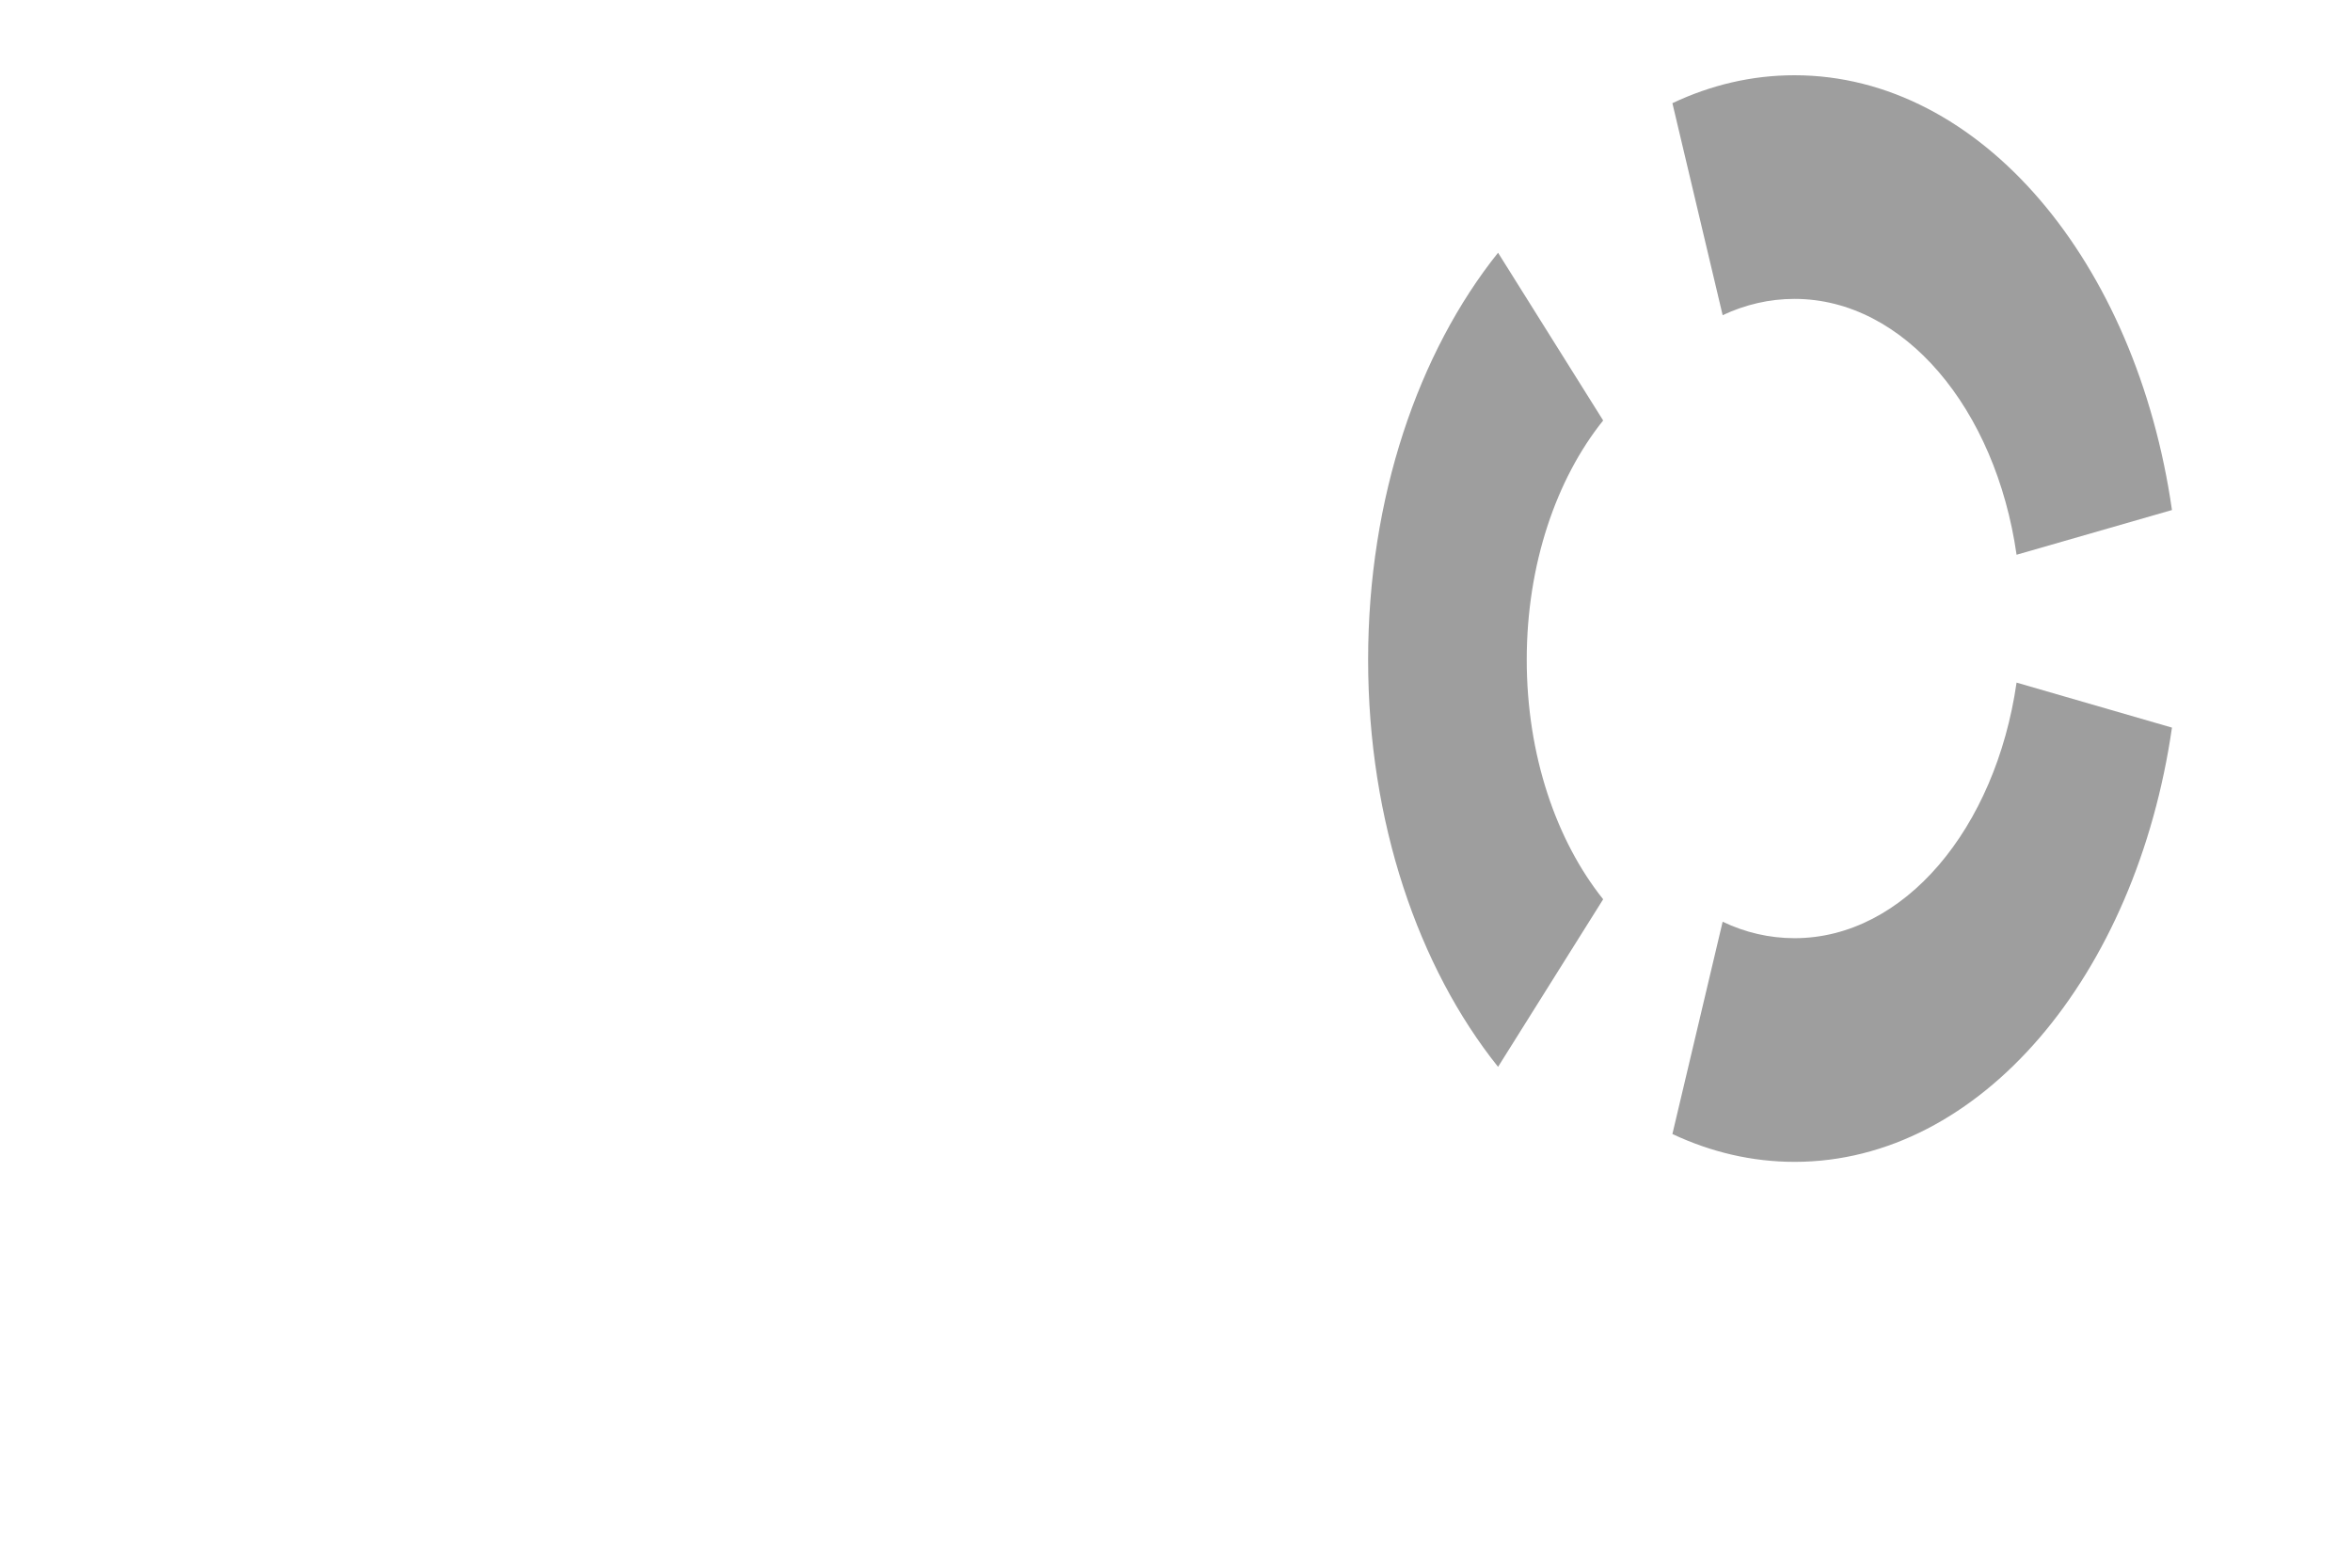 <svg width="57" height="38" viewBox="0 0 57 38" fill="none" xmlns="http://www.w3.org/2000/svg">
<path d="M41.748 7.64C42.297 7.382 42.882 7.245 43.489 7.245C46.146 7.245 48.364 9.907 48.871 13.447L52.637 12.363C51.774 6.35 48.005 1.824 43.489 1.824C42.453 1.824 41.461 2.061 40.53 2.501L41.748 7.64Z" fill="#9E9E9E"/>
<path d="M36.305 25.86L38.852 21.798C37.716 20.377 37 18.303 37 15.992C37 13.683 37.716 11.609 38.852 10.192L36.305 6.126C34.374 8.541 33.156 12.067 33.156 15.992C33.156 19.92 34.374 23.446 36.305 25.86Z" fill="#9E9E9E"/>
<path d="M48.871 16.546C48.361 20.082 46.146 22.741 43.491 22.741C42.882 22.741 42.294 22.604 41.748 22.342L40.53 27.488C41.461 27.925 42.455 28.163 43.491 28.163C48.003 28.163 51.769 23.643 52.637 17.637L48.871 16.546Z" fill="#9E9E9E"/>
</svg>
